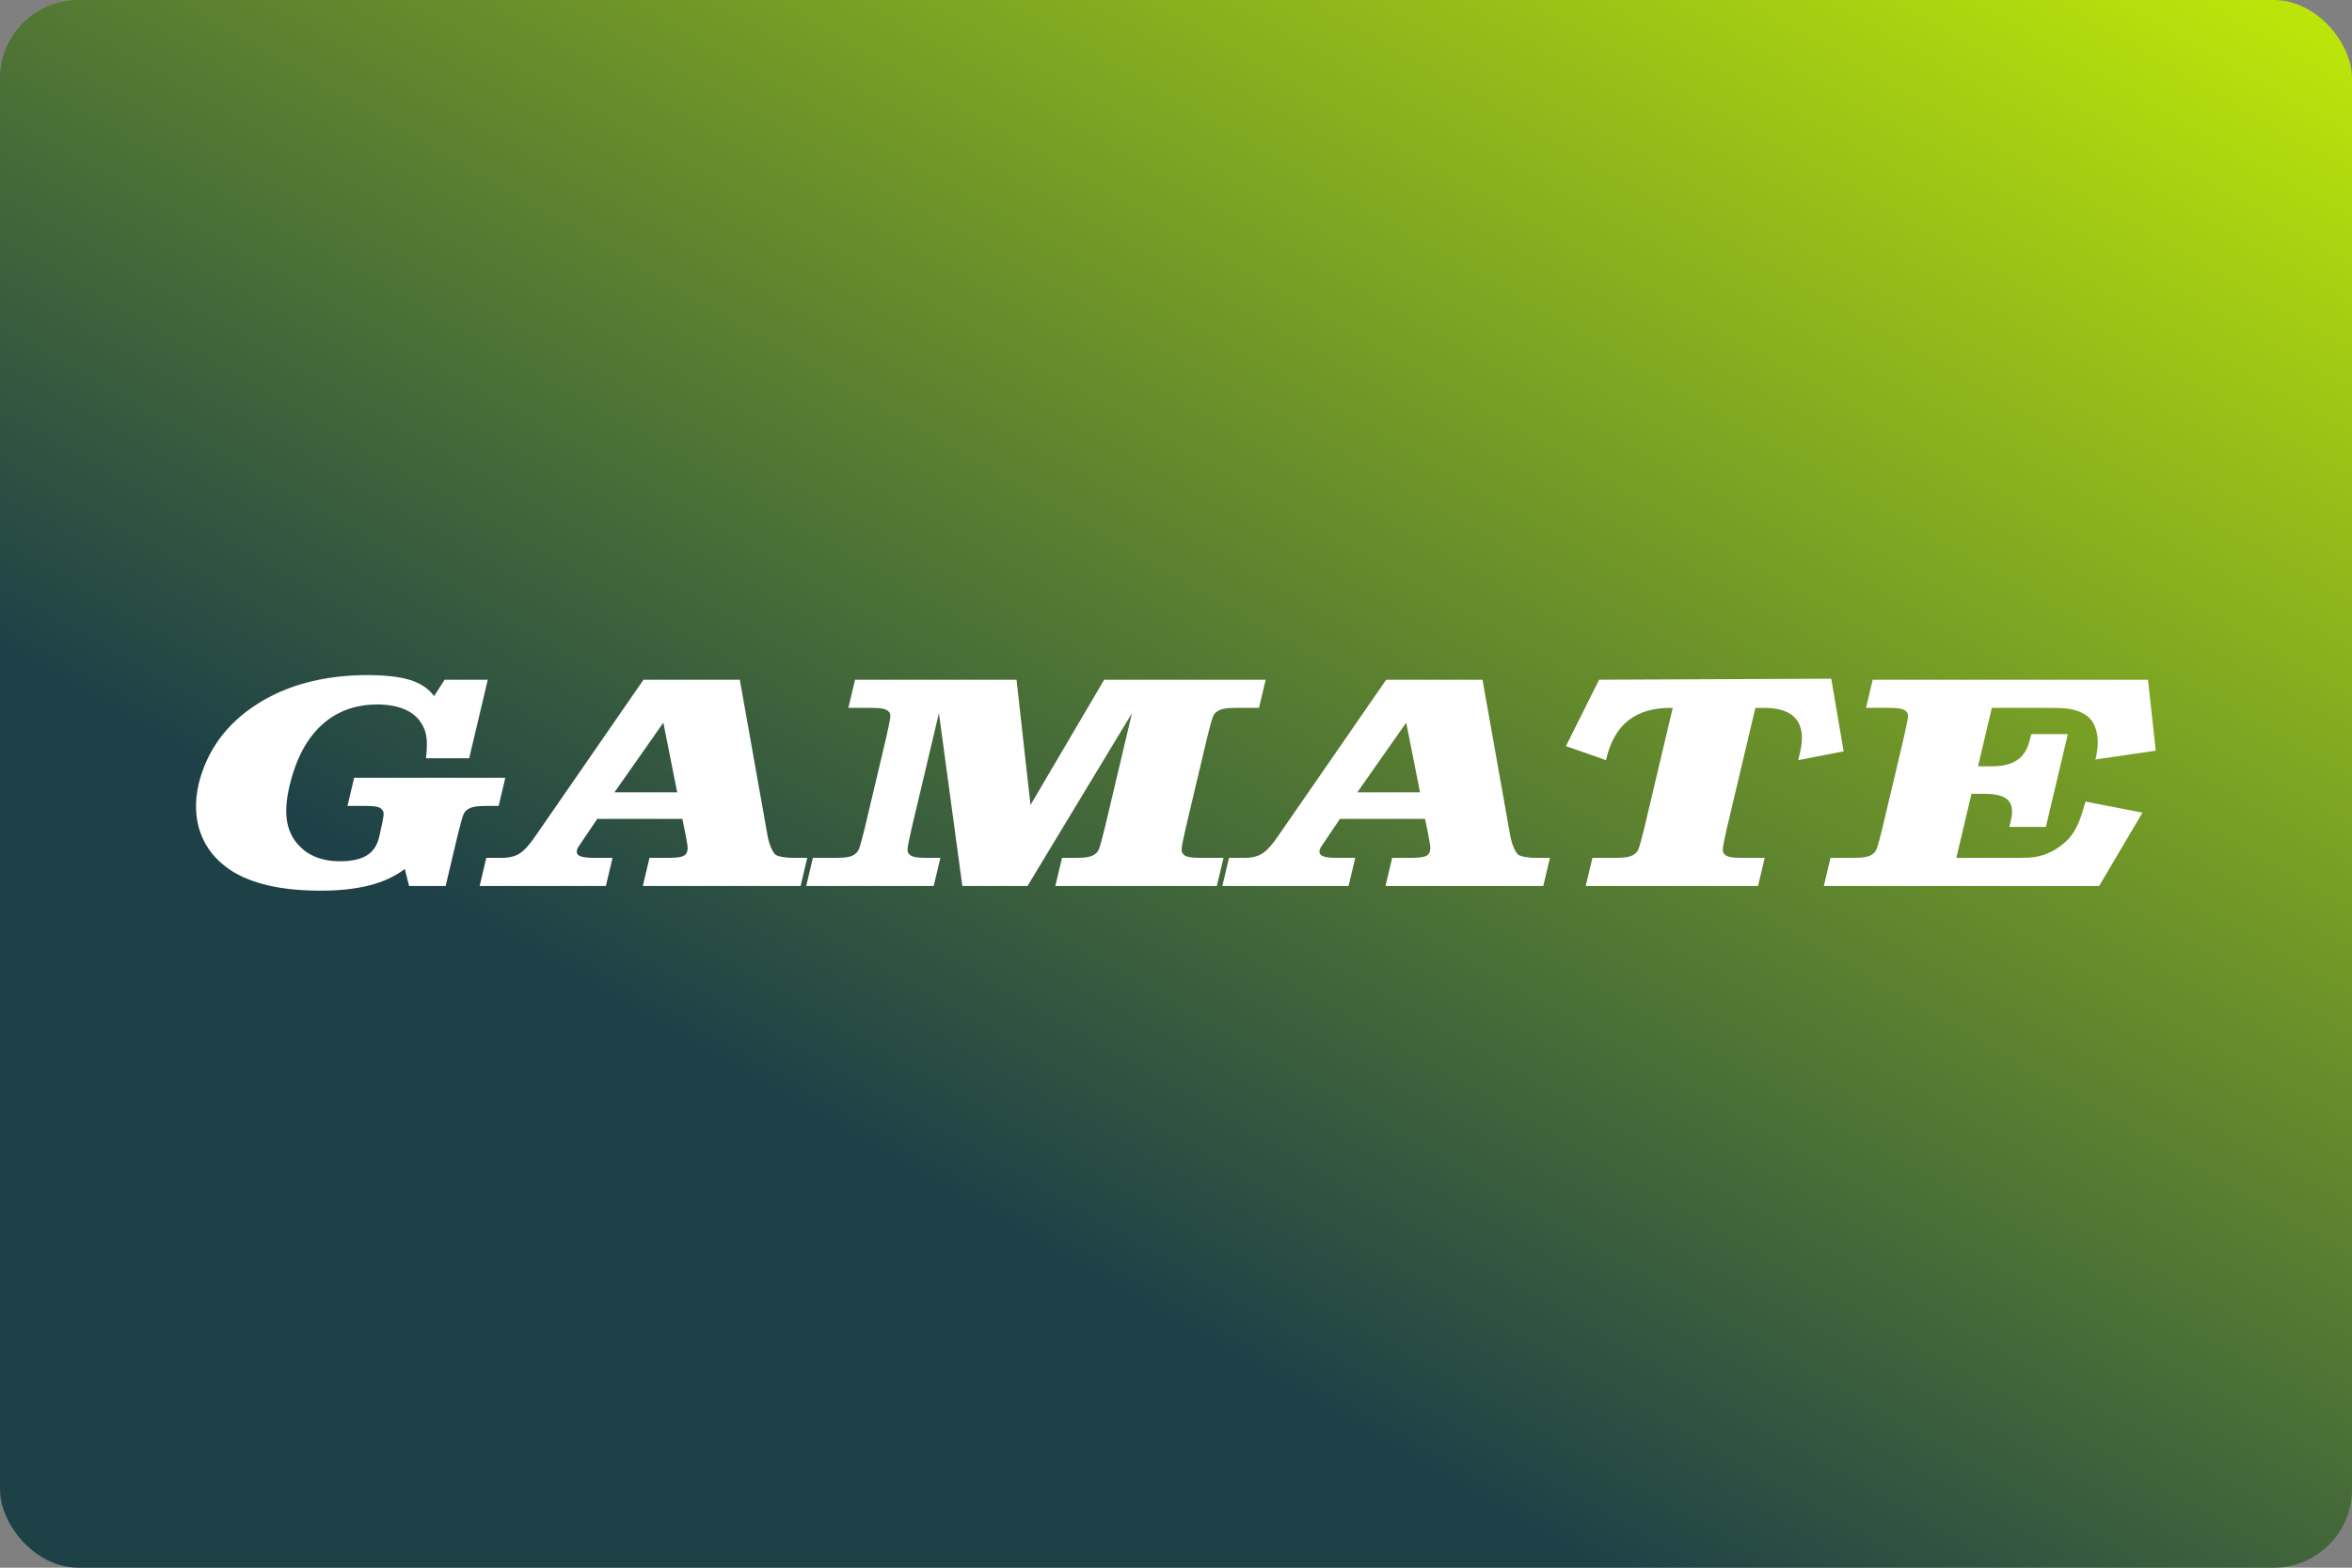 <svg width="480" height="320" version="1.1" viewBox="0 0 480 320" xml:space="preserve" xmlns="http://www.w3.org/2000/svg" xmlns:xlink="http://www.w3.org/1999/xlink"><rect x="0" y="0" width="480" height="320" fill="#808080" stroke="none"/><defs><linearGradient id="a" x1="240" x2="440" y1="270" y2="-76.41" gradientUnits="userSpaceOnUse"><stop stop-color="#1e4148" offset="0"/><stop stop-color="#d4ff00" offset="1"/></linearGradient></defs><rect id="b" width="480" height="320" ry="16" fill="url(#a)"/><path d="m74.53 137.8c-8.782 0.092-16.21 2.118-22.29 6.076-6.075 3.959-9.964 9.297-11.67 16.02-0.866 3.755-0.742 7.151 0.373 10.19 1.115 3.037 3.128 5.533 6.035 7.488 4.302 2.83 10.47 4.241 18.49 4.23 3.763 5e-3 7.06-0.353 9.893-1.074 2.833-0.721 5.251-1.836 7.254-3.346l0.873 3.473h7.457l2.467-10.42c0.539-2.165 0.912-3.517 1.119-4.057 0.207-0.539 0.497-0.913 0.869-1.121 0.302-0.253 0.751-0.44 1.352-0.566 0.6-0.126 1.424-0.189 2.471-0.189h2.543l1.359-5.746h-30.85l-1.361 5.746h3.561c1.048-4e-3 1.842 0.05 2.385 0.164 0.543 0.114 0.902 0.312 1.078 0.592 0.274 0.208 0.388 0.582 0.34 1.121-0.048 0.539-0.315 1.892-0.801 4.057l-0.105 0.441c-0.391 1.697-1.236 2.943-2.537 3.74-1.301 0.797-3.132 1.191-5.492 1.184-1.575-1e-3 -3.014-0.219-4.316-0.654-1.302-0.435-2.428-1.08-3.377-1.934-1.601-1.427-2.604-3.182-3.012-5.264-0.408-2.082-0.247-4.641 0.482-7.678 1.283-5.354 3.446-9.433 6.488-12.24 3.042-2.805 6.84-4.219 11.39-4.238 2.131 7e-3 3.955 0.325 5.473 0.955 1.517 0.63 2.653 1.533 3.406 2.707 0.614 0.897 0.995 1.881 1.145 2.951 0.149 1.071 0.123 2.527-0.08 4.371h8.812l3.795-16.03h-8.812l-2.148 3.346c-1.144-1.56-2.812-2.67-5.006-3.33-2.194-0.66-5.215-0.981-9.062-0.963zm299.2 0.74-47.38 0.207-6.771 13.55 8.172 2.865c0.826-3.684 2.365-6.4 4.619-8.15 2.254-1.75 5.257-2.59 9.008-2.518l-5.844 24.68c-0.539 2.165-0.912 3.517-1.119 4.057-0.207 0.539-0.497 0.913-0.869 1.121-0.302 0.253-0.753 0.442-1.354 0.568-0.6 0.126-1.422 0.19-2.469 0.189h-4.746l-1.361 5.744h35.17l1.359-5.744h-4.746c-1.047 1e-5 -1.841-0.063-2.381-0.189-0.54-0.126-0.902-0.316-1.084-0.568-0.274-0.208-0.386-0.582-0.338-1.121 0.048-0.539 0.315-1.892 0.801-4.057l5.844-24.68h1.779c3.138 3e-3 5.323 0.771 6.553 2.305 1.229 1.533 1.486 3.815 0.771 6.848l-0.357 1.516 9.271-1.797-2.531-14.82zm-242.4 0.207-21.91 31.69c-1.272 1.907-2.409 3.174-3.41 3.803-1.002 0.629-2.352 0.919-4.051 0.869h-2.713l-1.359 5.744h25.76l1.361-5.744h-3.645c-1.428 5e-3 -2.423-0.116-2.986-0.363-0.563-0.247-0.77-0.652-0.623-1.215 0.012-0.157 0.118-0.397 0.318-0.719 0.2-0.322 0.733-1.114 1.6-2.375l2.219-3.283h17.37l0.664 3.283c0.23 1.259 0.363 2.055 0.398 2.391 0.035 0.335 0.016 0.611-0.059 0.828-0.102 0.585-0.459 0.977-1.072 1.176-0.614 0.199-1.728 0.292-3.34 0.277h-3.305l-1.359 5.744h32.2l1.359-5.744h-2.797c-0.82-3e-3 -1.558-0.061-2.215-0.174-0.656-0.113-1.14-0.267-1.449-0.459-0.301-0.243-0.611-0.734-0.932-1.475-0.321-0.74-0.567-1.595-0.738-2.564l-5.635-31.69h-19.66zm43.17 0-1.361 5.744h4.746c1.047 4e-5 1.84 0.063 2.381 0.189 0.54 0.126 0.902 0.316 1.084 0.568 0.274 0.208 0.386 0.58 0.338 1.119-0.048 0.539-0.315 1.892-0.801 4.057l-4.438 18.75c-0.531 2.133-0.9 3.471-1.107 4.01-0.207 0.539-0.501 0.929-0.881 1.168-0.302 0.253-0.753 0.442-1.354 0.568s-1.424 0.19-2.471 0.189h-4.744l-1.361 5.744h26.02l1.359-5.744h-2.881c-1.047 1e-5 -1.841-0.063-2.381-0.189-0.54-0.126-0.902-0.316-1.084-0.568-0.274-0.208-0.388-0.582-0.34-1.121 0.048-0.539 0.317-1.892 0.803-4.057l5.588-23.61 4.781 35.29h13.3l21.32-35.29-5.59 23.61c-0.539 2.165-0.912 3.517-1.119 4.057-0.207 0.539-0.495 0.913-0.867 1.121-0.302 0.253-0.753 0.442-1.354 0.568-0.6 0.126-1.424 0.19-2.471 0.189h-2.881l-1.359 5.744h32.96l1.359-5.744h-4.746c-1.047 1e-5 -1.841-0.063-2.381-0.189-0.54-0.126-0.902-0.316-1.084-0.568-0.267-0.239-0.374-0.629-0.326-1.168 0.048-0.539 0.31-1.877 0.789-4.01l4.439-18.75c0.539-2.165 0.912-3.517 1.119-4.057 0.207-0.539 0.497-0.911 0.869-1.119 0.302-0.253 0.751-0.442 1.352-0.568 0.6-0.126 1.424-0.189 2.471-0.189h4.746l1.359-5.744h-32.96l-15.04 25.57-2.846-25.57h-32.96zm108.4 0-21.91 31.69c-1.272 1.907-2.409 3.174-3.41 3.803-1.002 0.629-2.352 0.919-4.051 0.869h-2.713l-1.359 5.744h25.76l1.361-5.744h-3.645c-1.428 5e-3 -2.423-0.116-2.986-0.363-0.563-0.247-0.77-0.652-0.623-1.215 0.013-0.157 0.118-0.397 0.318-0.719 0.2-0.322 0.733-1.114 1.6-2.375l2.219-3.283h17.37l0.664 3.283c0.23 1.259 0.363 2.055 0.398 2.391 0.035 0.335 0.015 0.611-0.059 0.828-0.102 0.585-0.459 0.977-1.072 1.176-0.614 0.199-1.728 0.292-3.34 0.277h-3.305l-1.359 5.744h32.2l1.359-5.744h-2.797c-0.82-3e-3 -1.558-0.061-2.215-0.174-0.656-0.113-1.14-0.267-1.449-0.459-0.301-0.243-0.611-0.734-0.932-1.475-0.321-0.74-0.567-1.595-0.738-2.564l-5.635-31.69h-19.66zm99.28 0-1.359 5.744h4.746c1.047 4e-5 1.84 0.063 2.381 0.189 0.54 0.126 0.9 0.316 1.082 0.568 0.274 0.208 0.388 0.58 0.34 1.119-0.048 0.539-0.315 1.892-0.801 4.057l-4.439 18.75c-0.539 2.165-0.912 3.517-1.119 4.057-0.207 0.539-0.497 0.913-0.869 1.121-0.302 0.253-0.751 0.442-1.352 0.568-0.6 0.126-1.424 0.19-2.471 0.189h-4.746l-1.359 5.744h56.18l8.844-14.98-11.62-2.252c-0.48 1.706-0.886 2.983-1.215 3.828-0.329 0.846-0.722 1.632-1.182 2.359-0.734 1.19-1.751 2.233-3.051 3.131-1.3 0.898-2.684 1.517-4.148 1.855-0.687 0.151-1.418 0.242-2.193 0.275-0.776 0.033-2.528 0.048-5.254 0.041h-9.32l3.092-13.07h2.629c2.359-0.016 3.967 0.411 4.824 1.279 0.857 0.868 1.047 2.272 0.57 4.213l-0.299 1.262h7.457l4.482-18.94h-7.457c-0.28 1.192-0.531 2.059-0.754 2.604-0.223 0.544-0.483 1.002-0.781 1.373-0.632 0.881-1.486 1.534-2.561 1.957-1.075 0.423-2.374 0.635-3.898 0.633h-2.883l2.826-11.93h11.19c1.402-1e-3 2.449 0.017 3.143 0.055 0.694 0.038 1.265 0.104 1.713 0.197 1.021 0.193 1.908 0.502 2.662 0.924 0.754 0.422 1.339 0.935 1.754 1.539 0.619 0.965 0.991 2.081 1.115 3.346 0.124 1.265-0.017 2.76-0.426 4.482l12.3-1.803-1.588-14.48h-56.18zm-246.8 8.773 2.824 14.21h-12.8l9.973-14.21zm151.6 0 2.824 14.21h-12.8l9.973-14.21z" fill="#fff"/></svg>
